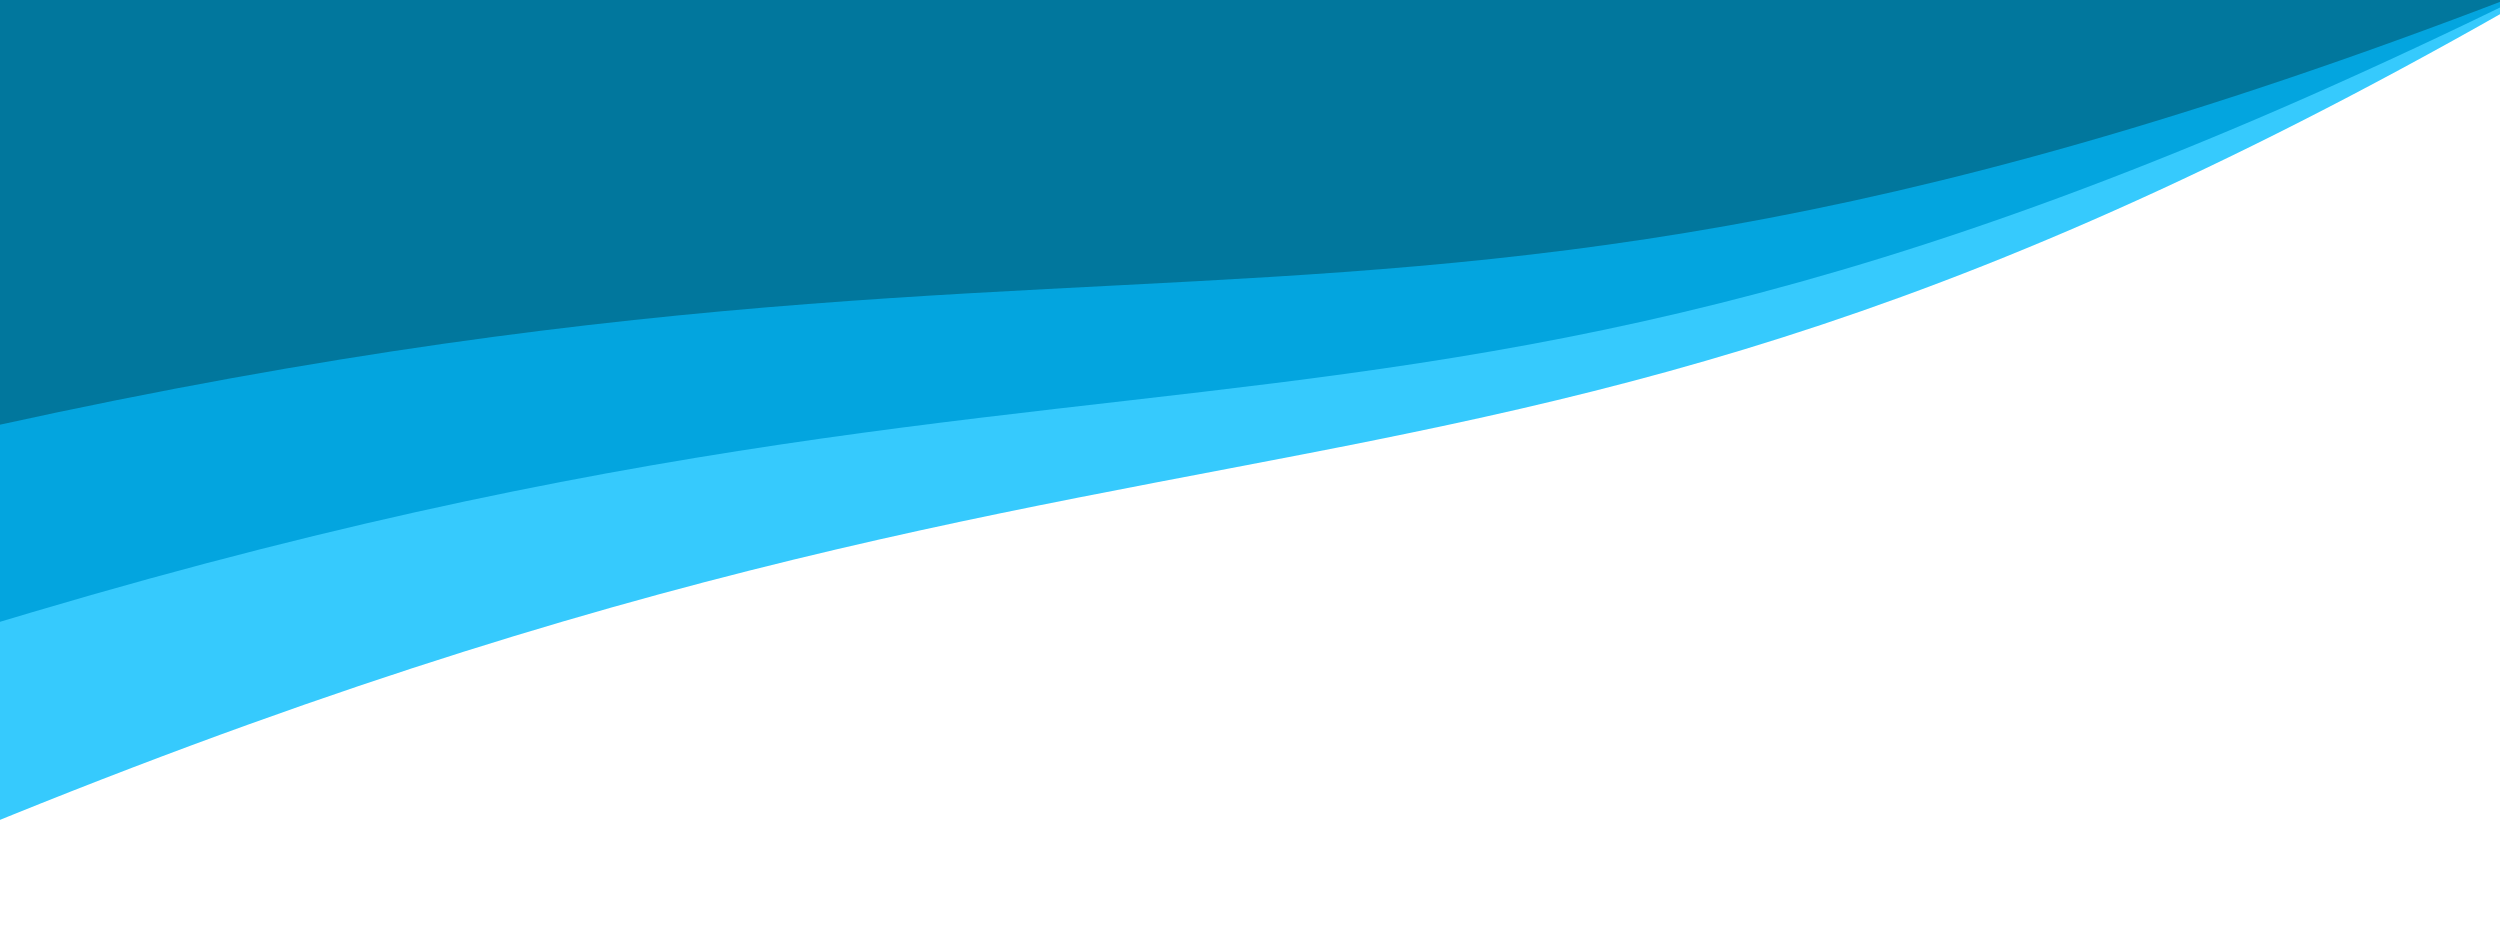<svg width="580" height="220" xmlns="http://www.w3.org/2000/svg">
 <!-- Created with Method Draw - http://github.com/duopixel/Method-Draw/ -->

 <g>
  <title>background</title>
  <rect x="-1" y="-1" width="582" height="222" id="canvas_background" fill="none"/>
  <g id="canvasGrid" display="none">
   <rect id="svg_1" width="100%" height="100%" x="0" y="0" stroke-width="0" fill="url(#gridpattern)"/>
  </g>
 </g>
 <g>
  <title>Layer 1</title>
  <path fill="#36cafd" stroke-width="0" d="m619.337,-201.887l-717.009,0l0,271.497c358.504,0 358.504,103.445 717.009,44.67l0,-316.167z" id="svg_4" transform="rotate(-23.095 260.833,-34.77) " stroke="#000"/>
  <path fill="#03a5df" stroke-width="0" d="m602.047,-208.498l-704.514,0l0,262.083c352.257,0 352.257,99.858 704.514,43.121l0,-305.203z" id="svg_5" transform="rotate(-18.632 249.79,-47.176) " stroke="#000"/>
  <path fill="#01779d" stroke-width="0" d="m618.632,-224.922l-716.497,0l0,252.281c358.248,0 358.248,96.124 716.497,41.508l0,-293.789z" id="svg_2" transform="rotate(-14.404 260.384,-69.633) " stroke="#000"/>
 </g>
</svg>